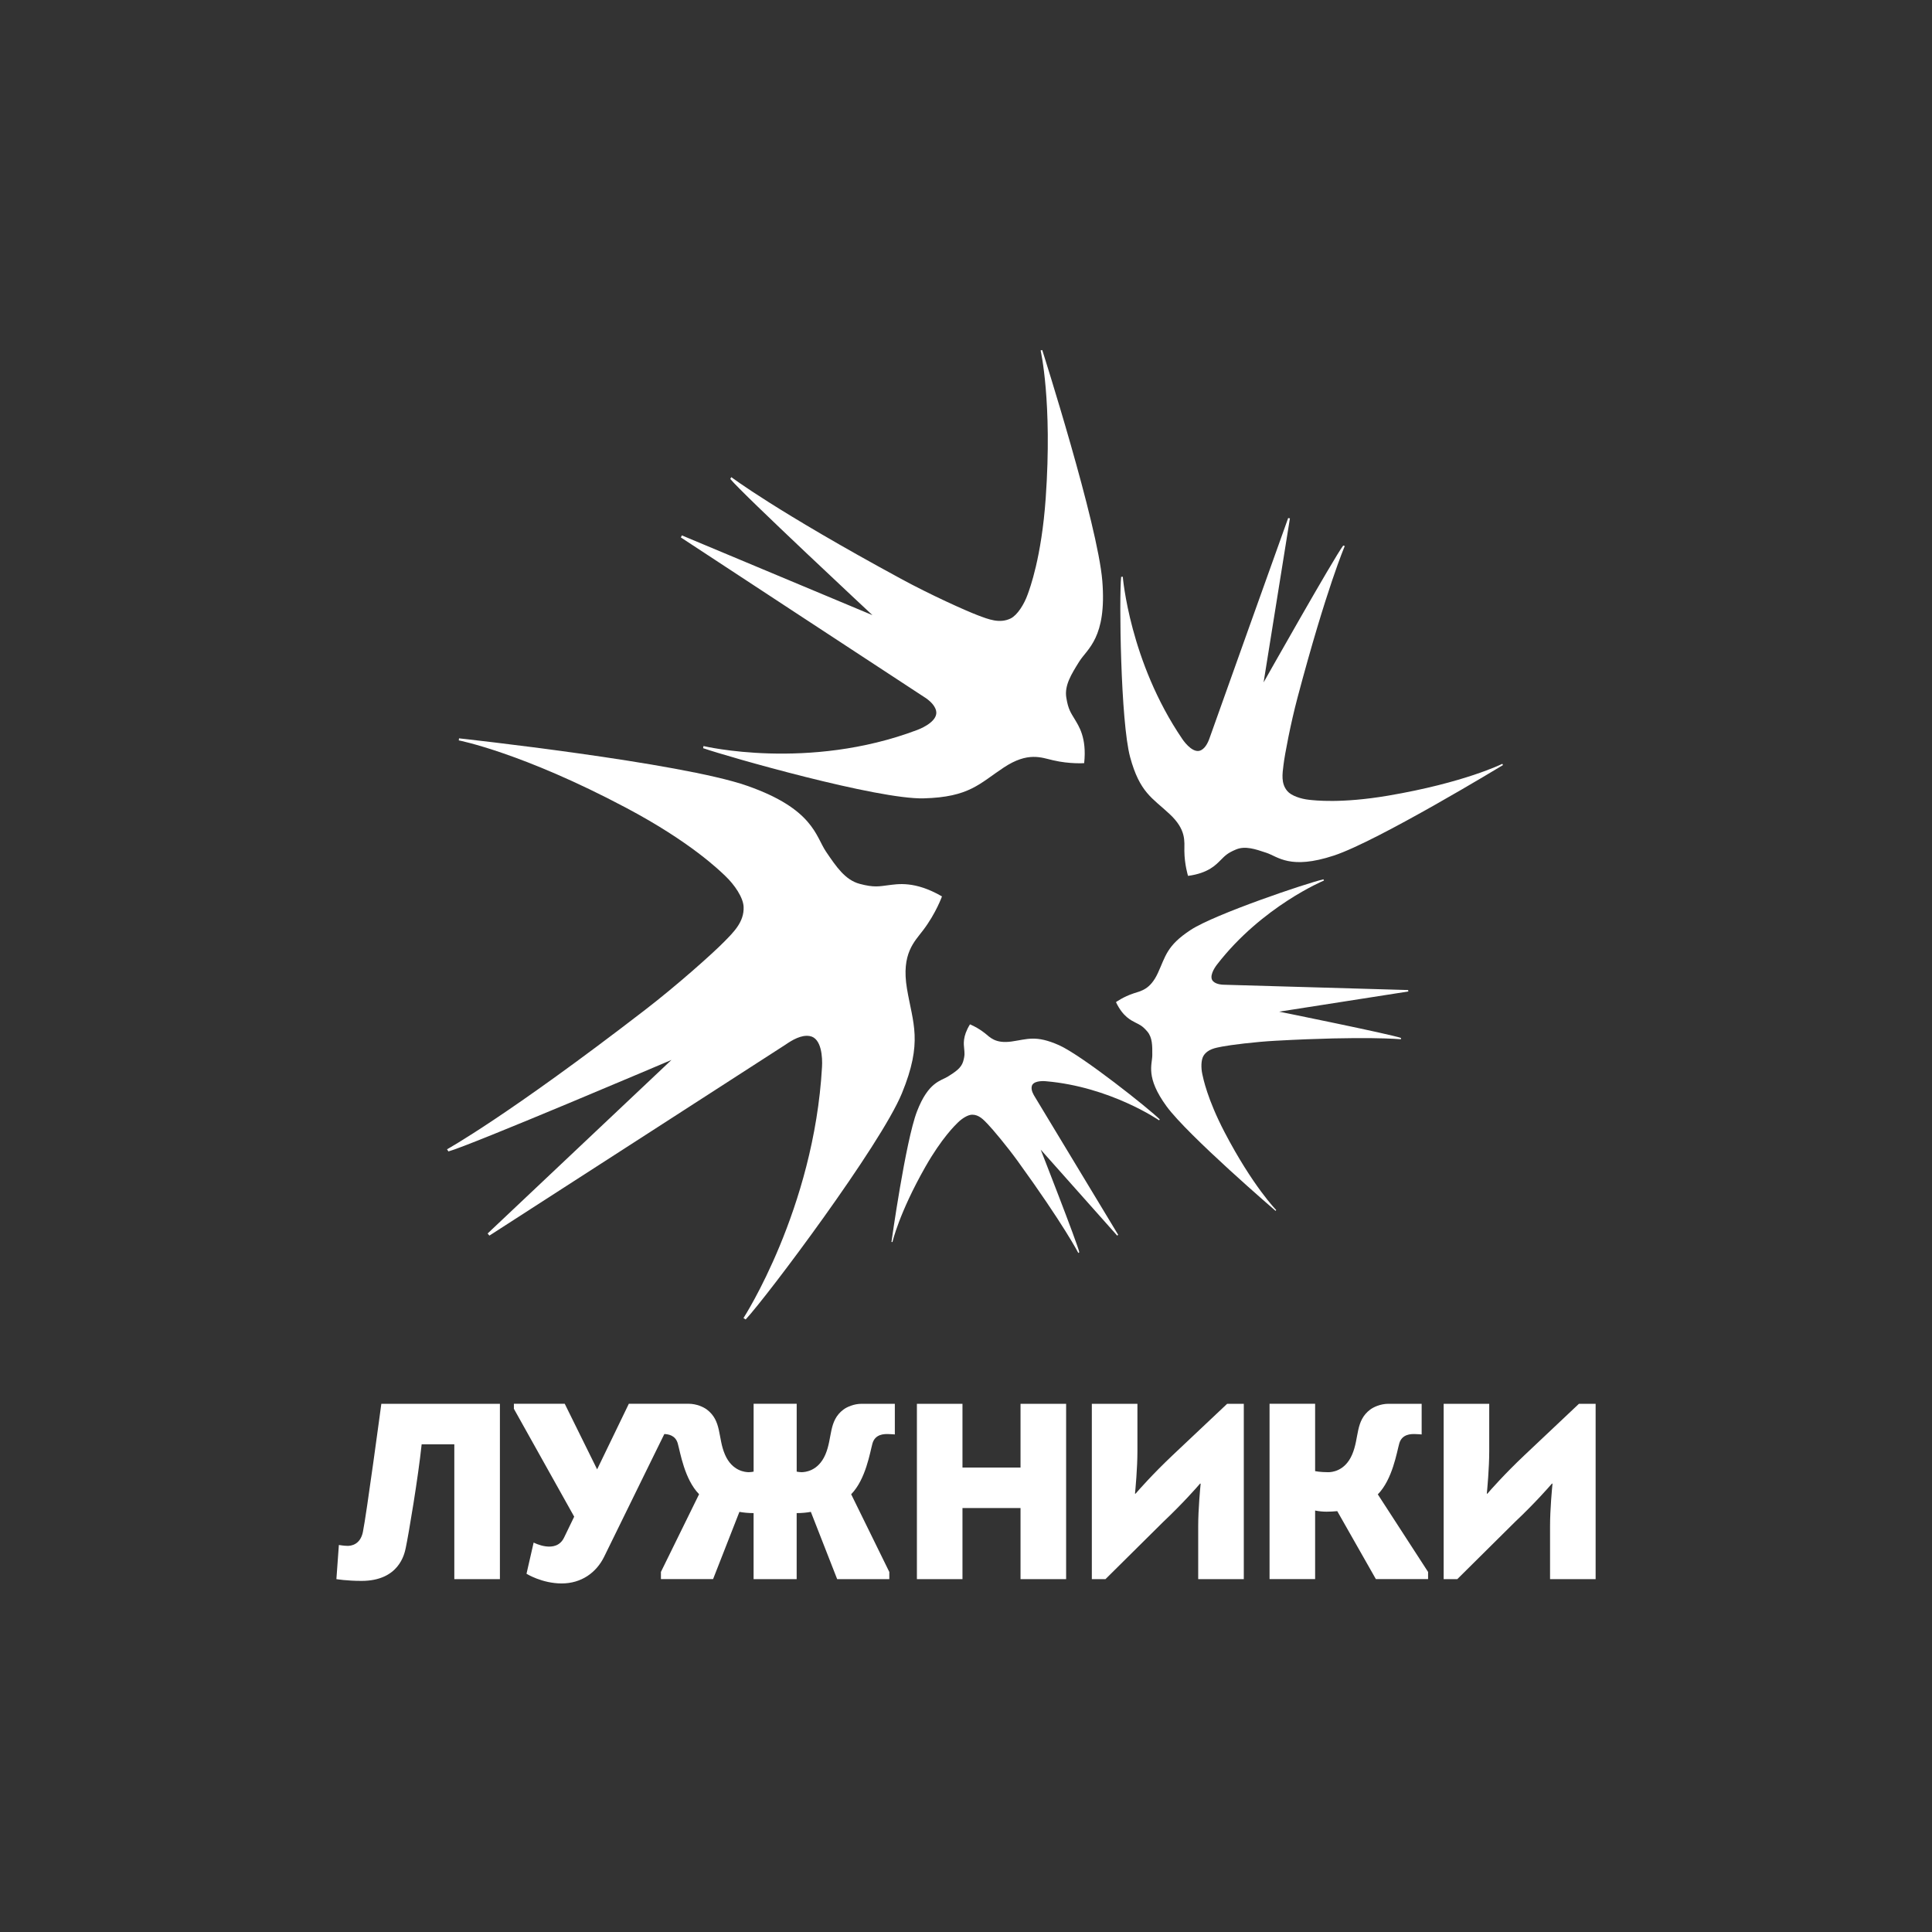 <svg width="850" height="850" viewBox="0 0 850 850" fill="none" xmlns="http://www.w3.org/2000/svg">
<rect x="0" y="0" width="850" height="850" fill="#333333" stroke="none"/>
<path d="M371.07 620.15C364.46 625.14 366.31 632.53 363.13 639.94C359.94 647.37 353.98 647.7 352.61 647.7C351.86 647.7 351.08 647.56 350.51 647.46V617.6H331.56V647.46C331 647.57 330.22 647.7 329.46 647.7C328.09 647.7 322.14 647.37 318.95 639.94C315.76 632.53 317.61 625.14 311 620.15C309.5 619.03 306.47 617.6 302.93 617.6H276.66L262.71 646.46L248.46 617.6H226.09V619.81L252.62 667.27L248.17 676.47C244.61 683.87 234.78 678.66 234.78 678.66L231.64 692.39C231.64 692.39 238.46 696.65 247.11 696.65C255.76 696.65 262.35 691.92 265.8 684.9L282.74 650.33L288.78 638.02L292.26 630.95L292.28 630.92C294.02 630.98 297.17 631.45 298.18 635.04C299.29 638.9 301.11 650.81 307.57 657.39L290.78 691.58V694.73H313.73L325.31 665.16C327.16 665.49 329.19 665.7 331.55 665.7V694.75H350.5V665.7C352.85 665.7 354.9 665.49 356.74 665.16L368.32 694.75H391.26V691.6L374.48 657.41C380.93 650.83 382.77 638.92 383.85 635.06C385.03 630.86 389.12 630.92 390.5 630.92C391.88 630.92 393.69 631.1 393.69 631.1V617.61H379.12C375.61 617.61 372.57 619.04 371.07 620.15ZM448.99 645.66H423.45V617.61H403.4V694.75H423.45V663.48H448.99V694.75H469.05V617.61H448.99V645.66ZM159.65 674.05C158.47 679.69 154.36 680.12 152.96 680.12C151.45 680.12 149.09 679.73 149.09 679.73L148 694.75C148 694.75 152.53 695.53 159.03 695.53C175.52 695.53 177.92 683.73 178.48 681.16C179.75 675.25 184.01 649.83 185.51 635.44H199.88V694.75H219.94V617.61H167.77C167.78 617.61 161.19 666.68 159.65 674.05ZM615.62 635.06C616.81 630.86 620.9 630.92 622.28 630.92C623.66 630.92 625.47 631.1 625.47 631.1V617.61H610.91C607.36 617.61 604.33 619.04 602.82 620.16C596.22 625.15 598.07 632.54 594.88 639.95C591.69 647.38 585.75 647.71 584.37 647.71C580.81 647.71 578.6 647.24 578.6 647.24V617.6H558.55V694.74H578.6V664.57C582.09 665.3 585.33 665.11 588.34 664.84L605.33 694.74H628.3V691.59L606.18 657.46C612.64 650.89 614.53 638.92 615.62 635.06ZM694.67 617.61L670.68 640.25C661.97 648.48 655.74 655.57 654.38 657.16H654.14C654.32 655.29 655.2 645.92 655.2 638.48V617.61H635.15V694.75H641.16L666.48 669.64C675.21 661.41 681.41 654.32 682.78 652.73H683.04C682.85 654.6 681.96 663.98 681.96 671.41V694.76H702.01V617.62H694.67V617.61ZM515.9 640.25C507.19 648.48 500.97 655.57 499.6 657.16H499.35C499.54 655.29 500.42 645.92 500.42 638.48V617.61H480.36V694.75H486.37L511.7 669.64C520.41 661.41 526.61 654.32 527.98 652.73H528.24C528.05 654.6 527.16 663.98 527.16 671.41V694.76H547.22V617.62H539.89L515.9 640.25Z" fill="white"/>
<path d="M201.84 325.74C201.84 325.74 229.61 331.07 275.58 355.46C303.85 370.45 316.66 383.05 319.12 385.41C323.16 389.24 327.01 394.89 327.16 399C327.44 405.61 322.75 410.11 318.58 414.36C313.62 419.43 297.74 433.59 283.75 444.35C223.25 490.99 196.67 505.64 196.67 505.64L197.29 506.58C207.12 503.9 295.42 466.33 295.42 466.33C281.58 479.37 214.54 542.68 214.54 542.68L215.31 543.62C215.31 543.62 343.81 460.8 345.55 459.63C348.45 457.64 352.5 455.17 356.23 455.82C361.51 456.7 361.9 465.36 361.65 469.45C358.12 532 327.1 579.89 327.1 579.89L328.06 580.51C337.55 570.33 387.4 503.82 396.77 481.08C406.15 458.28 401.62 450.36 399.02 434.93C396.45 419.47 402.38 414.26 406.25 409.11C411.86 401.66 414.43 394.38 414.43 394.38C402.4 387.42 394.85 388.98 390.86 389.45C386.86 389.94 384.64 390.57 378.23 388.86C371.83 387.15 367.92 381.33 363.38 374.64C358.85 367.92 357.83 355.9 328.72 345.72C299.61 335.49 201.96 324.84 201.96 324.84L201.84 325.74Z" fill="white"/>
<path d="M458.54 154L457.83 154.17C457.83 154.17 463.05 176.72 460.07 219.13C458.24 245.21 453.06 258.97 452.12 261.55C450.59 265.85 447.63 270.6 444.66 272.09C439.79 274.46 434.87 272.45 430.33 270.75C424.92 268.72 409.07 261.55 396.4 254.65C341.54 224.9 321.75 209.92 321.75 209.92L321.29 210.7C326.52 217.18 383.84 270.64 383.84 270.64C369.5 264.66 299.99 235.55 299.99 235.55L299.56 236.46C299.56 236.46 404 305.01 405.44 305.9C407.9 307.4 411.05 309.59 411.82 312.6C412.92 316.83 406.56 320.03 403.45 321.19C355.55 339.25 309.5 328.23 309.5 328.23L309.35 329.17C320.07 332.89 386.25 351.8 406.39 351.24C426.49 350.71 430.93 344.73 441.61 337.68C452.29 330.62 458.15 333.33 463.31 334.49C470.71 336.22 476.99 335.75 476.99 335.75C478.21 324.45 474.51 319.31 472.87 316.49C471.17 313.64 469.97 312.21 469.12 306.86C468.29 301.52 471.32 296.67 474.83 291.04C478.32 285.43 487 280.72 484.97 255.57C482.94 230.5 458.67 154.4 458.54 154Z" fill="white"/>
<path d="M424.19 461.33C424.34 463.14 424.59 464.16 423.73 467.06C422.86 469.95 420.17 471.67 417.06 473.62C413.95 475.59 408.47 475.89 403.43 488.99C398.39 502.12 392.21 546.39 392.21 546.39L392.65 546.45C392.65 546.45 395.45 533.9 407.15 513.31C414.37 500.65 420.29 494.98 421.38 493.91C423.18 492.13 425.79 490.44 427.68 490.42C430.68 490.39 432.66 492.58 434.54 494.53C436.77 496.85 443.01 504.29 447.71 510.78C468.13 538.97 474.43 551.27 474.43 551.27L474.85 550.93C473.79 546.43 457.87 505.79 457.87 505.79C463.63 512.26 491.53 543.63 491.53 543.63L491.95 543.26C491.95 543.26 456.01 483.68 455.5 482.9C454.63 481.53 453.56 479.67 453.92 477.98C454.39 475.58 458.35 475.52 460.18 475.7C488.59 478.15 509.95 492.89 509.95 492.89L510.25 492.49C505.75 487.99 476.17 464.44 465.95 459.85C455.71 455.3 452.04 457.23 444.99 458.23C437.91 459.19 435.63 456.43 433.32 454.57C430.02 451.97 426.75 450.67 426.75 450.67C423.42 456.03 424.02 459.5 424.19 461.33Z" fill="white"/>
<path d="M532.5 323.78C531.77 325.98 530.64 328.9 528.45 330.04C525.35 331.69 521.67 327.35 520.16 325.13C496.98 291.12 493.98 253.73 493.98 253.73L493.26 253.8C492.34 262.87 492.99 317.48 497.21 333.11C501.45 348.72 506.95 351.01 514.5 358.07C522.06 365.06 521.03 370.16 521.07 374.39C521.14 380.51 522.69 385.35 522.69 385.35C531.75 384.15 535.08 380.32 536.96 378.48C538.85 376.63 539.76 375.42 543.79 373.74C547.81 372.06 552.16 373.51 557.2 375.21C562.26 376.89 567.6 382.76 586.85 376.41C606.1 370.08 661.25 336.6 661.25 336.6L660.95 336.05C660.95 336.05 644.33 344.36 610.62 350.07C589.91 353.58 578.18 352.11 575.97 351.88C572.32 351.5 568.06 350.08 566.35 348.01C563.53 344.68 564.2 340.47 564.68 336.6C565.22 331.98 567.85 318.24 570.83 307.01C583.7 258.53 591.65 240.23 591.65 240.23L590.96 240.02C586.9 245.32 555.93 300.23 555.93 300.23C557.92 287.89 567.51 228.05 567.51 228.05L566.74 227.92C566.73 227.91 532.91 322.49 532.5 323.78Z" fill="white"/>
<path d="M523.88 409.11C513.22 416.07 512.81 420.79 509.4 428.13C506 435.46 501.94 435.96 498.78 437.03C494.19 438.54 490.98 440.89 490.98 440.89C494.07 447.4 497.74 448.93 499.59 449.92C501.44 450.87 502.56 451.25 504.78 453.84C507.02 456.48 506.99 460.09 506.96 464.25C506.93 468.45 503.86 473.87 513.24 486.74C522.7 499.63 561.19 532.72 561.19 532.72L561.48 532.37C561.48 532.37 551.22 521.97 538.77 498.14C531.12 483.46 529.36 474.35 528.98 472.63C528.36 469.84 528.39 466.28 529.51 464.48C531.35 461.57 534.67 461.03 537.69 460.45C541.29 459.75 552.2 458.36 561.31 457.88C600.74 455.72 616.37 457.23 616.37 457.23V456.65C611.39 454.92 562.79 445.09 562.79 445.09C572.49 443.57 619.61 436.21 619.61 436.21L619.52 435.58C619.52 435.58 540.52 433.27 539.44 433.27C537.63 433.27 535.18 433.12 533.76 431.76C531.77 429.85 534.14 426.03 535.44 424.36C555.25 398.73 582.48 387.4 582.48 387.4L582.27 386.87C575.26 388.41 534.54 402.15 523.88 409.11Z" fill="white"/>
</svg>
